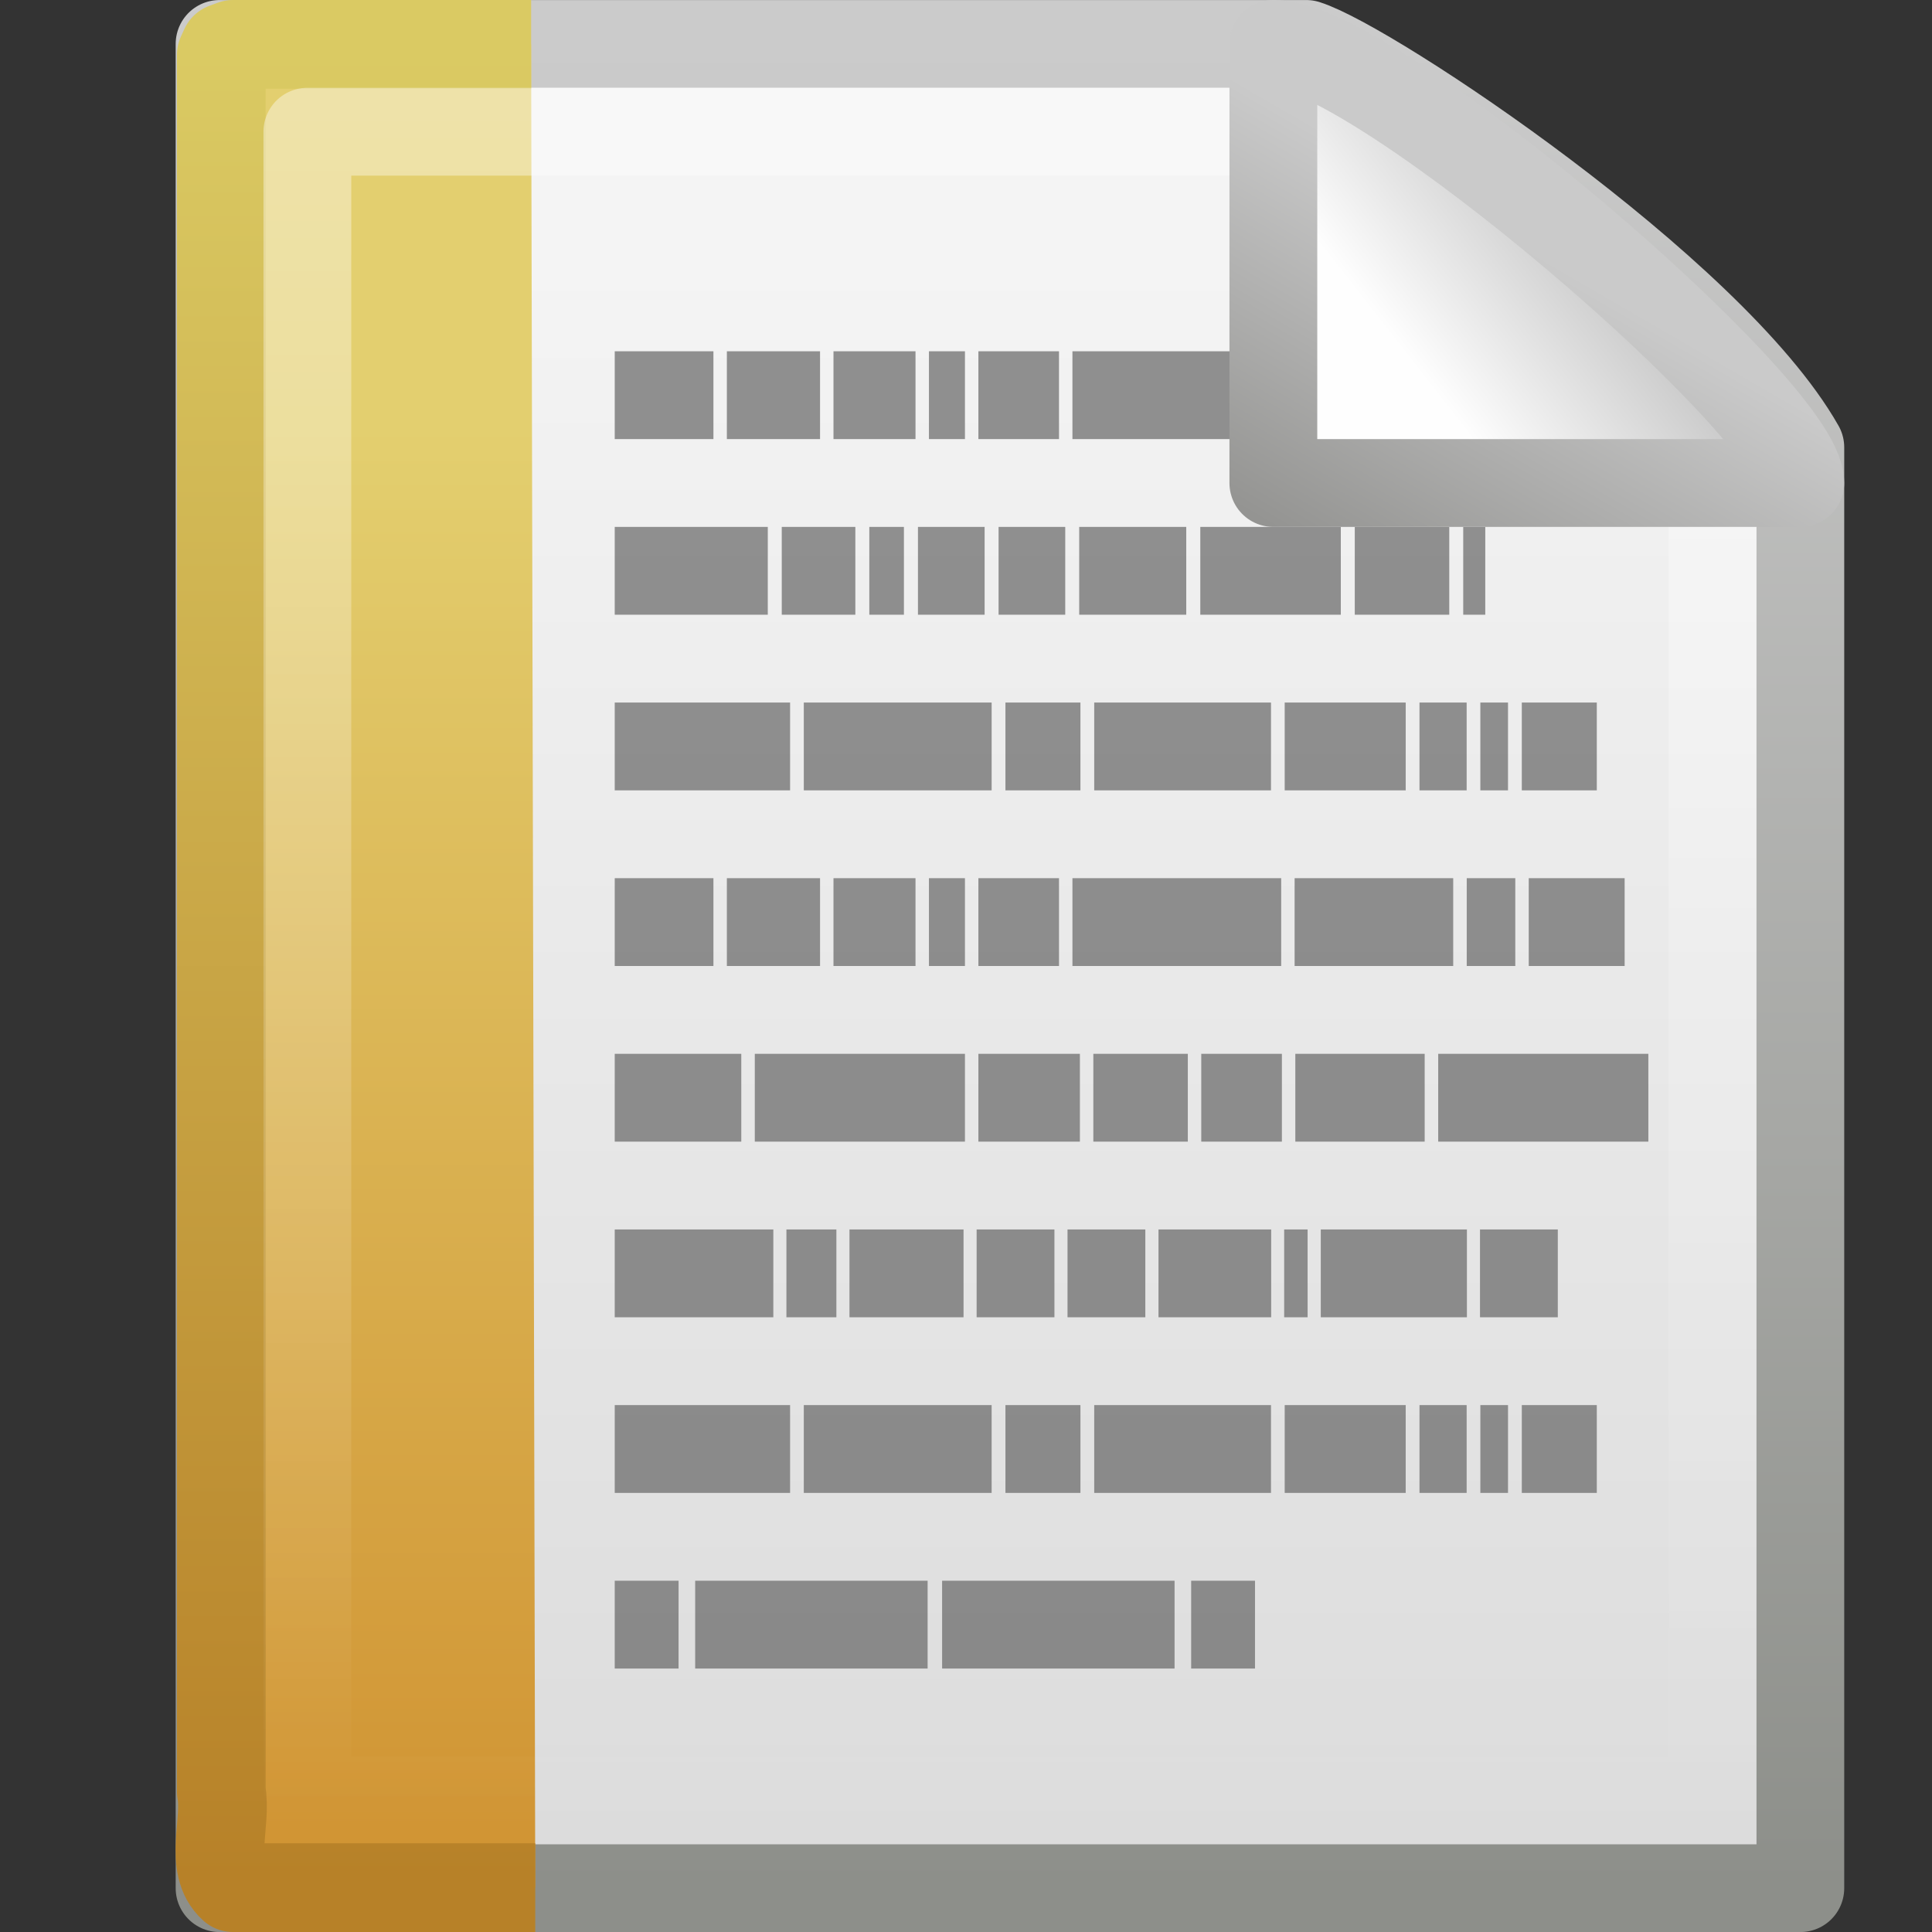 <?xml version="1.0" encoding="UTF-8" standalone="no"?>
<!-- Created with Inkscape (http://www.inkscape.org/) -->

<svg
   xmlns:svg="http://www.w3.org/2000/svg"
   xmlns="http://www.w3.org/2000/svg"
   xmlns:xlink="http://www.w3.org/1999/xlink"
   version="1.0"
   width="22"
   height="22"
   id="svg2">
  <rect width="100%" height="100%" fill="#333333" stroke="none"/>
  <defs
     id="defs4">
    <linearGradient
       id="linearGradient8589">
      <stop
         id="stop8591"
         style="stop-color:#fefefe;stop-opacity:1"
         offset="0" />
      <stop
         id="stop8593"
         style="stop-color:#cbcbcb;stop-opacity:1"
         offset="1" />
    </linearGradient>
    <linearGradient
       id="linearGradient4559">
      <stop
         id="stop4561"
         style="stop-color:#cacaca;stop-opacity:1"
         offset="0" />
      <stop
         id="stop4563"
         style="stop-color:#949492;stop-opacity:1"
         offset="1" />
    </linearGradient>
    <linearGradient
       id="linearGradient3600">
      <stop
         id="stop3602"
         style="stop-color:#f4f4f4;stop-opacity:1"
         offset="0" />
      <stop
         id="stop3604"
         style="stop-color:#dbdbdb;stop-opacity:1"
         offset="1" />
    </linearGradient>
    <linearGradient
       id="linearGradient3931">
      <stop
         id="stop3933"
         style="stop-color:#8d8f8a;stop-opacity:1"
         offset="0" />
      <stop
         id="stop3935"
         style="stop-color:#cbcbcb;stop-opacity:1"
         offset="1" />
    </linearGradient>
    <linearGradient
       x1="32.892"
       y1="8.059"
       x2="36.358"
       y2="5.457"
       id="linearGradient2980"
       xlink:href="#linearGradient8589"
       gradientUnits="userSpaceOnUse"
       gradientTransform="matrix(0.542,0,0,0.52,-1.94,-0.302)" />
    <linearGradient
       x1="17.289"
       y1="2.185"
       x2="15.18"
       y2="5.821"
       id="linearGradient2982"
       xlink:href="#linearGradient4559"
       gradientUnits="userSpaceOnUse"
       gradientTransform="translate(-1,-1.0054531e-6)" />
    <linearGradient
       x1="-22.54"
       y1="11.109"
       x2="-22.54"
       y2="46.264"
       id="linearGradient2985"
       xlink:href="#linearGradient3522-35-31-587"
       gradientUnits="userSpaceOnUse"
       gradientTransform="matrix(0.523,0,0,0.479,24.968,-0.481)" />
    <linearGradient
       x1="9.492"
       y1="46.314"
       x2="9.492"
       y2="1.716"
       id="linearGradient2987"
       xlink:href="#linearGradient6691-109-877-748"
       gradientUnits="userSpaceOnUse"
       gradientTransform="matrix(0.596,0,0,0.466,-1.355,-0.188)" />
    <linearGradient
       x1="25.132"
       y1="6.729"
       x2="25.132"
       y2="47.013"
       id="linearGradient2990"
       xlink:href="#linearGradient3600"
       gradientUnits="userSpaceOnUse"
       gradientTransform="matrix(0.514,0,0,0.467,-0.843,-0.2)" />
    <linearGradient
       x1="-51.786"
       y1="50.786"
       x2="-51.786"
       y2="2.906"
       id="linearGradient2992"
       xlink:href="#linearGradient3931"
       gradientUnits="userSpaceOnUse"
       gradientTransform="matrix(0.415,0,0,0.437,29.712,-0.721)" />
    <linearGradient
       id="linearGradient3211">
      <stop
         id="stop3213"
         style="stop-color:white;stop-opacity:1"
         offset="0" />
      <stop
         id="stop3215"
         style="stop-color:white;stop-opacity:0"
         offset="1" />
    </linearGradient>
    <linearGradient
       id="linearGradient3522-35-31-587">
      <stop
         id="stop8683"
         style="stop-color:#e3cf6f;stop-opacity:1"
         offset="0" />
      <stop
         id="stop8685"
         style="stop-color:#d09231;stop-opacity:1"
         offset="1" />
    </linearGradient>
    <linearGradient
       id="linearGradient6691-109-877-748">
      <stop
         id="stop8689"
         style="stop-color:#b78128;stop-opacity:1"
         offset="0" />
      <stop
         id="stop8691"
         style="stop-color:#daca63;stop-opacity:1"
         offset="1" />
    </linearGradient>
    <linearGradient
       x1="24"
       y1="2"
       x2="24"
       y2="46.017"
       id="linearGradient3402"
       xlink:href="#linearGradient3211"
       gradientUnits="userSpaceOnUse"
       gradientTransform="matrix(0.485,0,0,0.442,-0.136,0.395)" />
  </defs>
  <path
     d="m 2.5,0.5 c 4.125,0 8.25,0 12.375,0 0.724,0.227 4.611,2.807 5.626,4.594 0,5.469 0,10.938 0,16.407 -6,0 -12.001,0 -18.001,0 0,-7 0,-14.001 0,-21.001 z"
     id="rect2594"
     style="fill:url(#linearGradient2990);fill-opacity:1;stroke:url(#linearGradient2992);stroke-width:0.999;stroke-linecap:butt;stroke-linejoin:round;stroke-miterlimit:4;stroke-opacity:1;stroke-dasharray:none;stroke-dashoffset:0;display:inline" />
  <path
     d="m 6.095,21.495 c -1.147,0 -2.294,0 -3.442,0 -0.279,-0.249 -0.067,-0.742 -0.133,-1.094 0,-6.592 0,-13.184 0,-19.776 l 0.039,-0.085 0.094,-0.035 0,0 c 1.194,0 2.201,0 3.395,0"
     id="path4530"
     style="fill:url(#linearGradient2985);fill-opacity:1;fill-rule:nonzero;stroke:url(#linearGradient2987);stroke-width:1.01;stroke-linecap:butt;stroke-linejoin:round;stroke-miterlimit:4;stroke-opacity:1;stroke-dasharray:none;stroke-dashoffset:0;marker:none;visibility:visible;display:block;overflow:visible" />
  <path
     d="m 19.5,5.468 c 0,4.948 0,10.084 0,15.032 -5.333,0 -10.667,0 -16,0 0,-6.333 0,-12.667 0,-19 3.666,0 7.42,0 11.087,0"
     id="path2435"
     style="opacity:0.4;fill:none;stroke:url(#linearGradient3402);stroke-width:1;stroke-linecap:butt;stroke-linejoin:round;stroke-miterlimit:4;stroke-opacity:1;stroke-dasharray:none;stroke-dashoffset:0;display:inline" />
  <path
     d="m 7,4 1.124,0 0,1 -1.124,0 0,-1 z"
     id="path6035"
     style="opacity:0.7;fill:#666;fill-opacity:1;stroke:none" />
  <path
     d="m 8.277,4 1.061,0 0,1 -1.061,0 0,-1 z"
     id="path6033"
     style="opacity:0.7;fill:#666;fill-opacity:1;stroke:none" />
  <path
     d="m 9.491,4 0.934,0 0,1 -0.934,0 0,-1 z"
     id="path6031"
     style="opacity:0.7;fill:#666;fill-opacity:1;stroke:none" />
  <path
     d="m 10.578,4 0.41,0 0,1 -0.41,0 0,-1 z"
     id="path6029"
     style="opacity:0.7;fill:#666;fill-opacity:1;stroke:none" />
  <path
     d="m 11.141,4 0.918,0 0,1 -0.918,0 0,-1 z"
     id="path6027"
     style="opacity:0.7;fill:#666;fill-opacity:1;stroke:none" />
  <path
     d="m 12.212,4 2.377,0 0,1 -2.377,0 0,-1 z"
     id="path6025"
     style="opacity:0.7;fill:#666;fill-opacity:1;stroke:none" />
  <path
     d="m 14.742,4 1.806,0 0,1 -1.806,0 0,-1 z"
     id="path6023"
     style="opacity:0.7;fill:#666;fill-opacity:1;stroke:none" />
  <path
     d="m 7,10 1.124,0 0,1 -1.124,0 0,-1 z"
     id="path6017"
     style="opacity:0.7;fill:#666;fill-opacity:1;stroke:none" />
  <path
     d="m 8.277,10 1.061,0 0,1 -1.061,0 0,-1 z"
     id="path6015"
     style="opacity:0.7;fill:#666;fill-opacity:1;stroke:none" />
  <path
     d="m 9.491,10 0.934,0 0,1 -0.934,0 0,-1 z"
     id="path6013"
     style="opacity:0.7;fill:#666;fill-opacity:1;stroke:none" />
  <path
     d="m 10.578,10 0.41,0 0,1 -0.41,0 0,-1 z"
     id="path6011"
     style="opacity:0.7;fill:#666;fill-opacity:1;stroke:none" />
  <path
     d="m 11.141,10 0.918,0 0,1 -0.918,0 0,-1 z"
     id="path6009"
     style="opacity:0.7;fill:#666;fill-opacity:1;stroke:none" />
  <path
     d="m 12.212,10 2.377,0 0,1 -2.377,0 0,-1 z"
     id="path6007"
     style="opacity:0.7;fill:#666;fill-opacity:1;stroke:none" />
  <path
     d="m 14.742,10 1.806,0 0,1 -1.806,0 0,-1 z"
     id="path6005"
     style="opacity:0.7;fill:#666;fill-opacity:1;stroke:none" />
  <path
     d="m 16.702,10 0.553,0 0,1 -0.553,0 0,-1 z"
     id="path6003"
     style="opacity:0.7;fill:#666;fill-opacity:1;stroke:none" />
  <path
     d="m 17.408,10 1.092,0 0,1 -1.092,0 0,-1 z"
     id="path6001"
     style="opacity:0.7;fill:#666;fill-opacity:1;stroke:none" />
  <path
     d="m 7,6 1.743,0 0,1 -1.743,0 0,-1 z"
     id="path5999"
     style="opacity:0.7;fill:#666;fill-opacity:1;stroke:none" />
  <path
     d="m 8.902,6 0.838,0 0,1 -0.838,0 0,-1 z"
     id="path5997"
     style="opacity:0.7;fill:#666;fill-opacity:1;stroke:none" />
  <path
     d="m 9.899,6 0.394,0 0,1 -0.394,0 0,-1 z"
     id="path5995"
     style="opacity:0.7;fill:#666;fill-opacity:1;stroke:none" />
  <path
     d="m 10.453,6 0.759,0 0,1 -0.759,0 0,-1 z"
     id="path5993"
     style="opacity:0.7;fill:#666;fill-opacity:1;stroke:none" />
  <path
     d="m 11.371,6 0.759,0 0,1 -0.759,0 0,-1 z"
     id="path5991"
     style="opacity:0.7;fill:#666;fill-opacity:1;stroke:none" />
  <path
     d="m 12.289,6 1.219,0 0,1 -1.219,0 0,-1 z"
     id="path5989"
     style="opacity:0.7;fill:#666;fill-opacity:1;stroke:none" />
  <path
     d="m 13.668,6 1.6,0 0,1 -1.6,0 0,-1 z"
     id="path5987"
     style="opacity:0.7;fill:#666;fill-opacity:1;stroke:none" />
  <path
     d="m 15.427,6 1.076,0 0,1 -1.076,0 0,-1 z"
     id="path5985"
     style="opacity:0.7;fill:#666;fill-opacity:1;stroke:none" />
  <path
     d="m 16.662,6 0.251,0 0,1 -0.251,0 0,-1 z"
     id="path5983"
     style="opacity:0.7;fill:#666;fill-opacity:1;stroke:none" />
  <path
     d="m 7,8 1.997,0 0,1 L 7,9 7,8 z"
     id="path5981"
     style="opacity:0.7;fill:#666;fill-opacity:1;stroke:none" />
  <path
     d="m 9.153,8 2.139,0 0,1 -2.139,0 0,-1 z"
     id="path5979"
     style="opacity:0.7;fill:#666;fill-opacity:1;stroke:none" />
  <path
     d="m 11.449,8 0.854,0 0,1 -0.854,0 0,-1 z"
     id="path5977"
     style="opacity:0.7;fill:#666;fill-opacity:1;stroke:none" />
  <path
     d="m 12.46,8 2.013,0 0,1 -2.013,0 0,-1 z"
     id="path5975"
     style="opacity:0.7;fill:#666;fill-opacity:1;stroke:none" />
  <path
     d="m 16.164,8 0.537,0 0,1 -0.537,0 0,-1 z"
     id="path5973"
     style="opacity:0.7;fill:#666;fill-opacity:1;stroke:none" />
  <path
     d="m 14.629,8 1.378,0 0,1 -1.378,0 0,-1 z"
     id="path5971"
     style="opacity:0.7;fill:#666;fill-opacity:1;stroke:none" />
  <path
     d="m 16.857,8 0.315,0 0,1 -0.315,0 0,-1 z"
     id="path5969"
     style="opacity:0.7;fill:#666;fill-opacity:1;stroke:none" />
  <path
     d="m 17.329,8 0.854,0 0,1 -0.854,0 0,-1 z"
     id="path5967"
     style="opacity:0.7;fill:#666;fill-opacity:1;stroke:none" />
  <path
     d="m 7,16 1.997,0 0,1 -1.997,0 0,-1 z"
     id="path5965"
     style="opacity:0.7;fill:#666;fill-opacity:1;stroke:none" />
  <path
     d="m 9.153,16 2.139,0 0,1 -2.139,0 0,-1 z"
     id="path5963"
     style="opacity:0.7;fill:#666;fill-opacity:1;stroke:none" />
  <path
     d="m 11.449,16 0.854,0 0,1 -0.854,0 0,-1 z"
     id="path5961"
     style="opacity:0.7;fill:#666;fill-opacity:1;stroke:none" />
  <path
     d="m 12.46,16 2.013,0 0,1 -2.013,0 0,-1 z"
     id="path5959"
     style="opacity:0.7;fill:#666;fill-opacity:1;stroke:none" />
  <path
     d="m 16.164,16 0.537,0 0,1 -0.537,0 0,-1 z"
     id="path5957"
     style="opacity:0.7;fill:#666;fill-opacity:1;stroke:none" />
  <path
     d="m 14.629,16 1.378,0 0,1 -1.378,0 0,-1 z"
     id="path5955"
     style="opacity:0.7;fill:#666;fill-opacity:1;stroke:none" />
  <path
     d="m 16.857,16 0.315,0 0,1 -0.315,0 0,-1 z"
     id="path5953"
     style="opacity:0.7;fill:#666;fill-opacity:1;stroke:none" />
  <path
     d="m 17.329,16 0.854,0 0,1 -0.854,0 0,-1 z"
     id="path5951"
     style="opacity:0.7;fill:#666;fill-opacity:1;stroke:none" />
  <path
     d="m 7,12 1.441,0 0,1 -1.441,0 0,-1 z"
     id="path5949"
     style="opacity:0.7;fill:#666;fill-opacity:1;stroke:none" />
  <path
     d="m 8.595,12 2.393,0 0,1 -2.393,0 0,-1 z"
     id="path5947"
     style="opacity:0.7;fill:#666;fill-opacity:1;stroke:none" />
  <path
     d="m 11.141,12 1.156,0 0,1 -1.156,0 0,-1 z"
     id="path5945"
     style="opacity:0.7;fill:#666;fill-opacity:1;stroke:none" />
  <path
     d="m 13.679,12 0.918,0 0,1 -0.918,0 0,-1 z"
     id="path5943"
     style="opacity:0.7;fill:#666;fill-opacity:1;stroke:none" />
  <path
     d="m 14.75,12 1.473,0 0,1 -1.473,0 0,-1 z"
     id="path6320"
     style="opacity:0.7;fill:#666;fill-opacity:1;stroke:none" />
  <path
     d="m 16.377,12 2.393,0 0,1 -2.393,0 0,-1 z"
     id="path6322"
     style="opacity:0.7;fill:#666;fill-opacity:1;stroke:none" />
  <path
     d="m 12.45,12 1.076,0 0,1 -1.076,0 0,-1 z"
     id="path6324"
     style="opacity:0.7;fill:#666;fill-opacity:1;stroke:none" />
  <path
     d="m 7,14 1.806,0 0,1 -1.806,0 0,-1 z"
     id="path6326"
     style="opacity:0.7;fill:#666;fill-opacity:1;stroke:none" />
  <path
     d="m 8.955,14 0.569,0 0,1 -0.569,0 0,-1 z"
     id="path5933"
     style="opacity:0.7;fill:#666;fill-opacity:1;stroke:none" />
  <path
     d="m 9.673,14 1.299,0 0,1 -1.299,0 0,-1 z"
     id="path5931"
     style="opacity:0.7;fill:#666;fill-opacity:1;stroke:none" />
  <path
     d="m 11.121,14 0.886,0 0,1 -0.886,0 0,-1 z"
     id="path5929"
     style="opacity:0.7;fill:#666;fill-opacity:1;stroke:none" />
  <path
     d="m 12.156,14 0.886,0 0,1 -0.886,0 0,-1 z"
     id="path5927"
     style="opacity:0.7;fill:#666;fill-opacity:1;stroke:none" />
  <path
     d="m 13.192,14 1.283,0 0,1 -1.283,0 0,-1 z"
     id="path5925"
     style="opacity:0.7;fill:#666;fill-opacity:1;stroke:none" />
  <path
     d="m 14.623,14 0.267,0 0,1 -0.267,0 0,-1 z"
     id="path5923"
     style="opacity:0.7;fill:#666;fill-opacity:1;stroke:none" />
  <path
     d="m 15.04,14 1.664,0 0,1 -1.664,0 0,-1 z"
     id="path5921"
     style="opacity:0.7;fill:#666;fill-opacity:1;stroke:none" />
  <path
     d="m 16.853,14 0.886,0 0,1 -0.886,0 0,-1 z"
     id="path5919"
     style="opacity:0.7;fill:#666;fill-opacity:1;stroke:none" />
  <path
     d="m 7,18 0.727,0 0,1 -0.727,0 0,-1 z"
     id="path5917"
     style="opacity:0.7;fill:#666;fill-opacity:1;stroke:none" />
  <path
     d="m 7.916,18 2.647,0 0,1 -2.647,0 0,-1 z"
     id="path5915"
     style="opacity:0.7;fill:#666;fill-opacity:1;stroke:none" />
  <path
     d="m 14.291,18 -0.727,0 0,1 0.727,0 0,-1 z"
     id="path6838"
     style="opacity:0.7;fill:#666;fill-opacity:1;stroke:none;display:inline" />
  <path
     d="m 13.375,18 -2.647,0 0,1 2.647,0 0,-1 z"
     id="path6840"
     style="opacity:0.7;fill:#666;fill-opacity:1;stroke:none;display:inline" />
  <path
     d="m 14.5,0.5 c 0,2.263 0,5 0,5 0,0 4.654,0 6,0 0,-0.837 -4.82,-4.986 -6,-5 z"
     id="path12038"
     style="fill:url(#linearGradient2980);fill-opacity:1;fill-rule:evenodd;stroke:url(#linearGradient2982);stroke-width:1;stroke-linecap:butt;stroke-linejoin:round;stroke-miterlimit:4;stroke-opacity:1;stroke-dasharray:none;display:inline" />
</svg>
